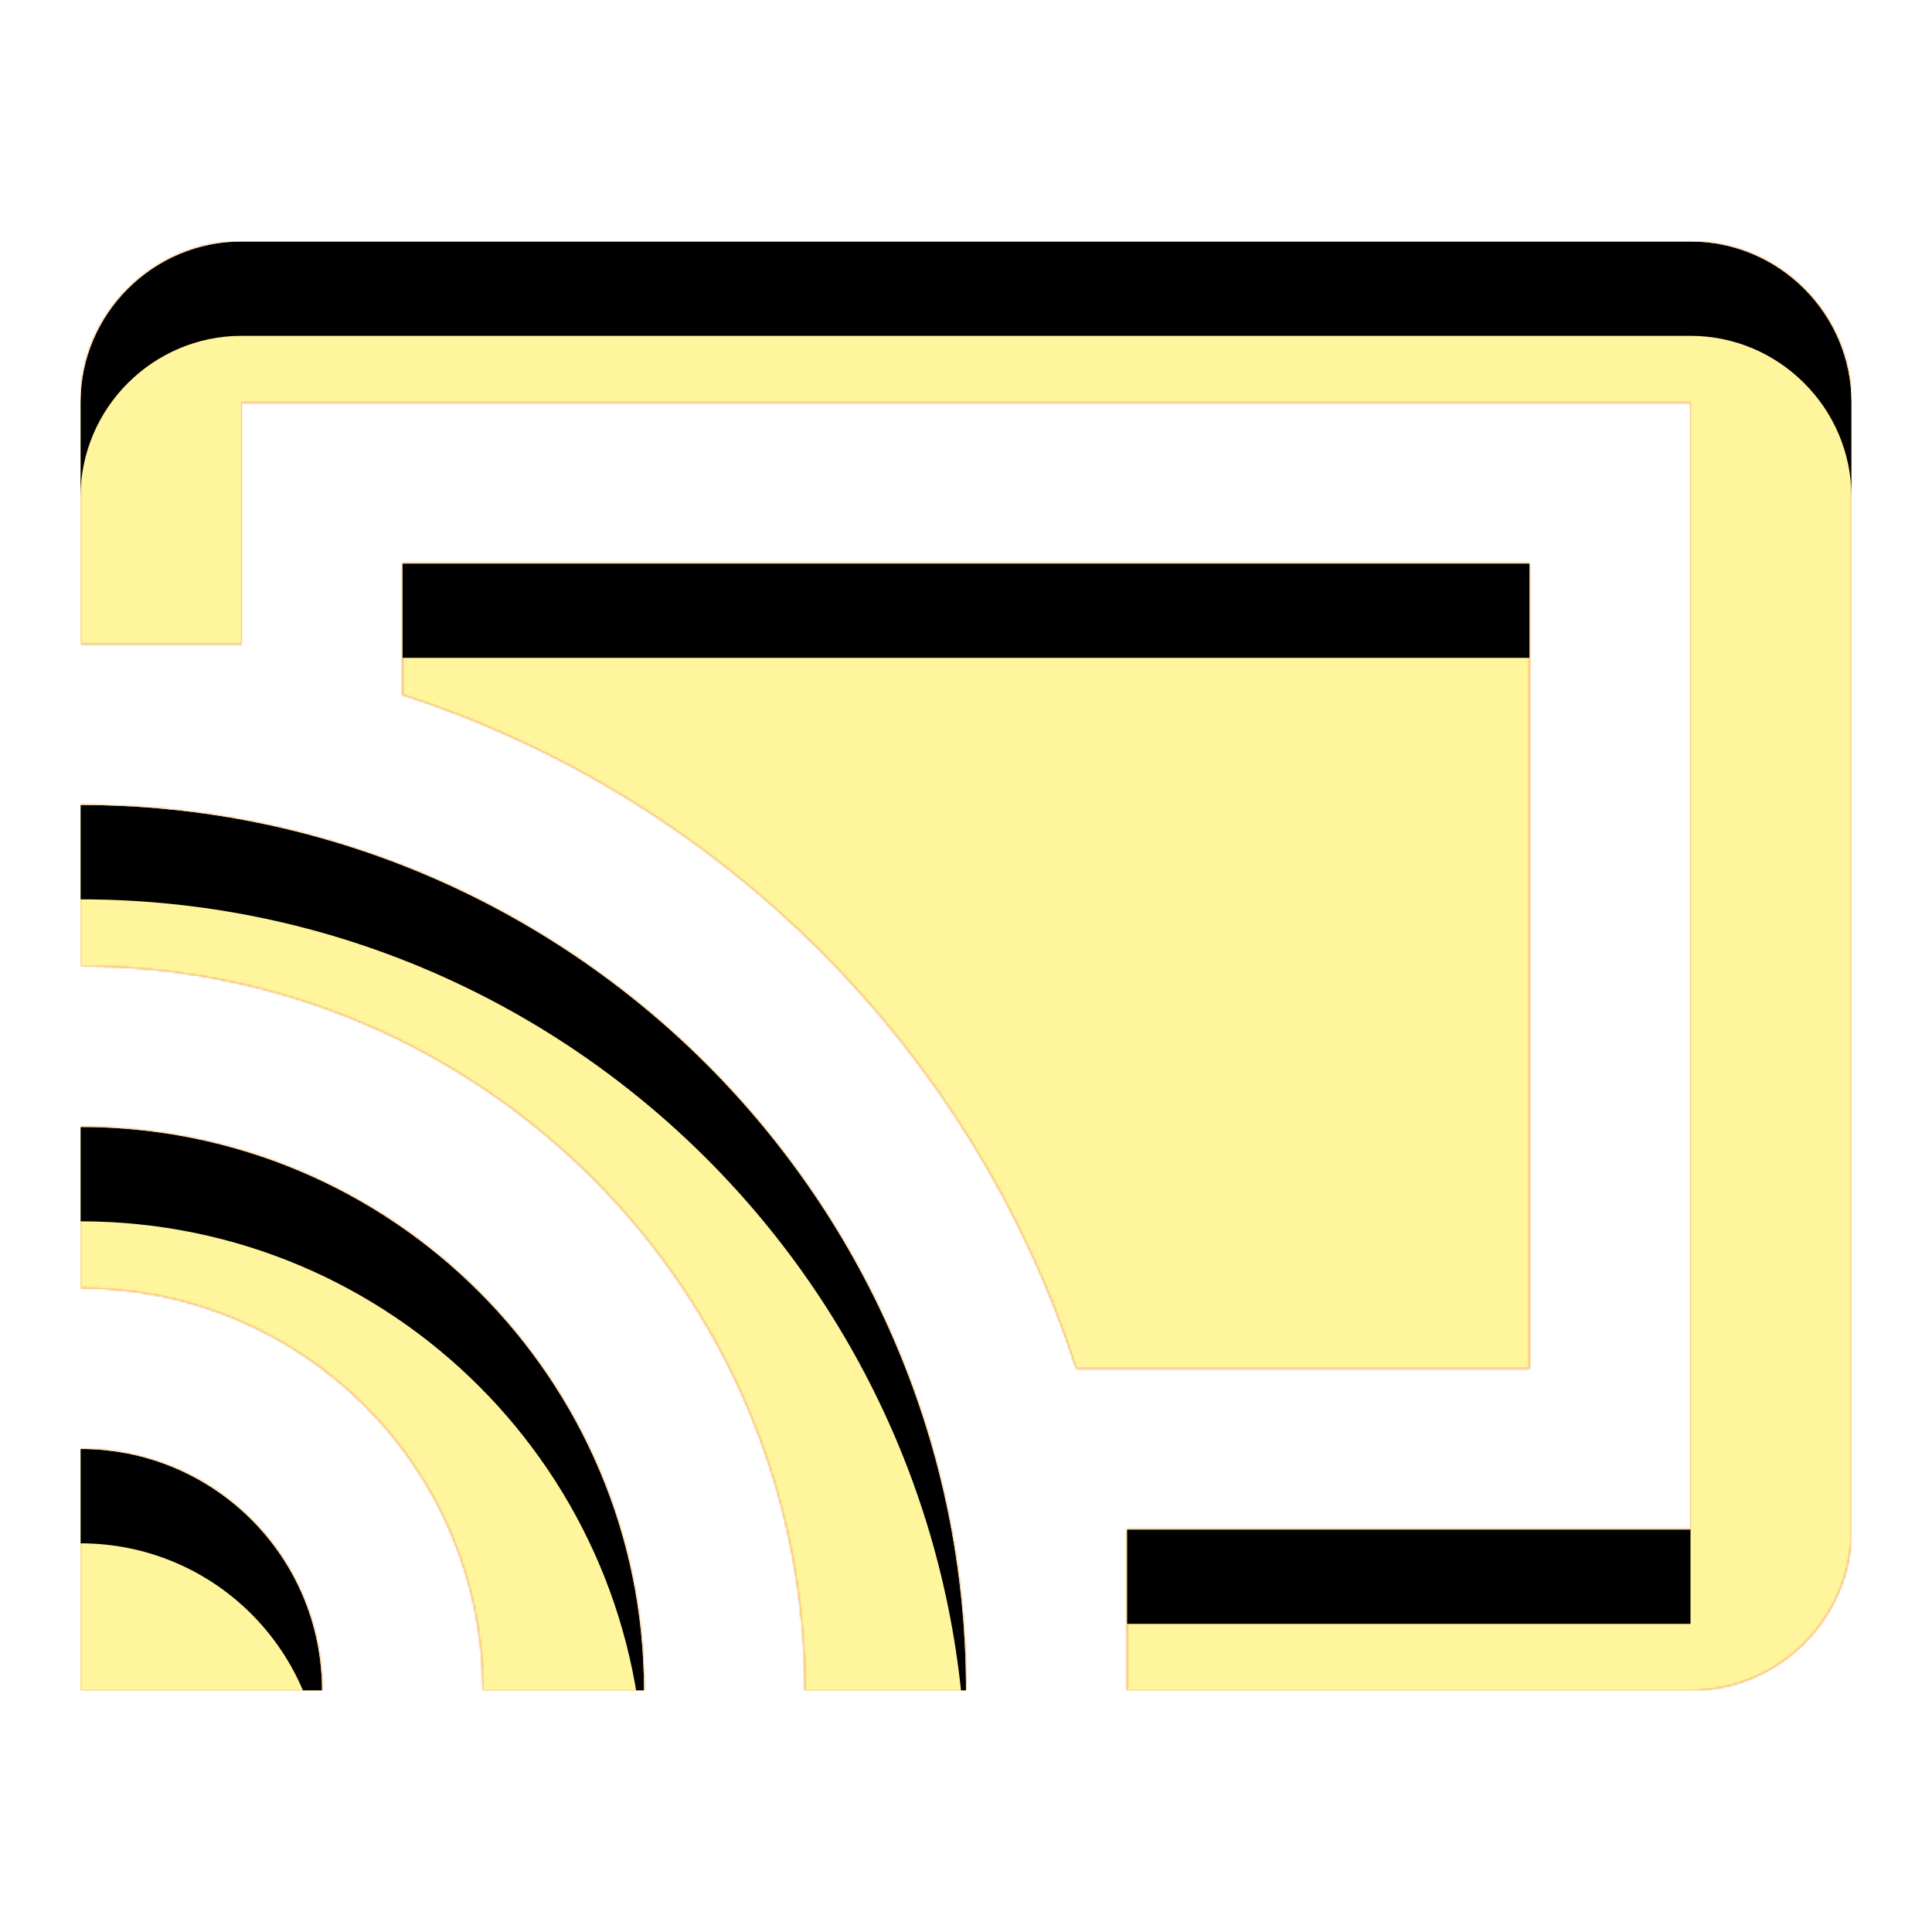 <svg version="1.1" xmlns="http://www.w3.org/2000/svg" xmlns:xlink="http://www.w3.org/1999/xlink" viewBox="0,0,1024,1024">
	<!-- Color names: teamapps-color-1, teamapps-color-2, teamapps-color-3 -->
	<desc>cast_connected icon - Licensed under Apache License v2.0 (http://www.apache.org/licenses/LICENSE-2.0) - Created with Iconfu.com - Derivative work of Material icons (Copyright Google Inc.)</desc>
	<defs>
		<clipPath id="clip-rOvP6jgm">
			<path d="M981.33,213.33v597.34c0,46.93 -38.4,85.33 -85.33,85.33h-298.67v-85.33h298.67v-597.34h-768v128h-85.33v-128c0,-46.93 38.4,-85.33 85.33,-85.33h768c46.93,0 85.33,38.4 85.33,85.33zM810.67,725.33h-240.22c-54.61,-168.96 -188.16,-302.51 -357.12,-357.12v-69.54h597.34zM512,896h-85.33c0,-212.05 -171.95,-384 -384,-384v-85.33c258.99,0 469.33,209.92 469.33,469.33zM341.33,896h-85.33c0,-117.76 -95.57,-213.33 -213.33,-213.33v-85.34c165.12,0 298.66,133.55 298.66,298.67zM170.67,896h-128v-128c70.83,0 128,57.17 128,128z"/>
		</clipPath>
		<radialGradient cx="0" cy="0" r="1448.15" id="color-IF0lj2C0" gradientUnits="userSpaceOnUse">
			<stop offset="0.07" stop-color="#ffffff"/>
			<stop offset="0.75" stop-color="#000000"/>
		</radialGradient>
		<linearGradient x1="0" y1="1024" x2="1024" y2="0" id="color-NfmdTkzl" gradientUnits="userSpaceOnUse">
			<stop offset="0.2" stop-color="#000000"/>
			<stop offset="0.8" stop-color="#ffffff"/>
		</linearGradient>
		<filter id="filter-g3sJ12rM" x="0%" y="0%" width="100%" height="100%" color-interpolation-filters="sRGB">
			<feColorMatrix values="1 0 0 0 0 0 1 0 0 0 0 0 1 0 0 0 0 0 0.05 0" in="SourceGraphic"/>
			<feOffset dy="20"/>
			<feGaussianBlur stdDeviation="11" result="blur0"/>
			<feColorMatrix values="1 0 0 0 0 0 1 0 0 0 0 0 1 0 0 0 0 0 0.07 0" in="SourceGraphic"/>
			<feOffset dy="30"/>
			<feGaussianBlur stdDeviation="20" result="blur1"/>
			<feMerge>
				<feMergeNode in="blur0"/>
				<feMergeNode in="blur1"/>
			</feMerge>
		</filter>
		<filter id="filter-X7mpOBpw" color-interpolation-filters="sRGB">
			<feOffset/>
		</filter>
		<mask id="mask-9tEDXb08">
			<rect fill="url(#color-NfmdTkzl)" x="42.67" y="128" width="938.66" height="768"/>
		</mask>
		<mask id="mask-IvNMHcrP">
			<path d="M981.33,213.33v597.34c0,46.93 -38.4,85.33 -85.33,85.33h-298.67v-85.33h298.67v-597.34h-768v128h-85.33v-128c0,-46.93 38.4,-85.33 85.33,-85.33h768c46.93,0 85.33,38.4 85.33,85.33zM810.67,725.33h-240.22c-54.61,-168.96 -188.16,-302.51 -357.12,-357.12v-69.54h597.34zM512,896h-85.33c0,-212.05 -171.95,-384 -384,-384v-85.33c258.99,0 469.33,209.92 469.33,469.33zM341.33,896h-85.33c0,-117.76 -95.57,-213.33 -213.33,-213.33v-85.34c165.12,0 298.66,133.55 298.66,298.67zM170.67,896h-128v-128c70.83,0 128,57.17 128,128z" fill="url(#color-IF0lj2C0)"/>
		</mask>
		<mask id="mask-ZwRN1XBQ">
			<path d="M981.33,213.33v597.34c0,46.93 -38.4,85.33 -85.33,85.33h-298.67v-85.33h298.67v-597.34h-768v128h-85.33v-128c0,-46.93 38.4,-85.33 85.33,-85.33h768c46.93,0 85.33,38.4 85.33,85.33zM810.67,725.33h-240.22c-54.61,-168.96 -188.16,-302.51 -357.12,-357.12v-69.54h597.34zM512,896h-85.33c0,-212.05 -171.95,-384 -384,-384v-85.33c258.99,0 469.33,209.92 469.33,469.33zM341.33,896h-85.33c0,-117.76 -95.57,-213.33 -213.33,-213.33v-85.34c165.12,0 298.66,133.55 298.66,298.67zM170.67,896h-128v-128c70.83,0 128,57.17 128,128z" fill="#ffffff"/>
		</mask>
	</defs>
	<g fill="none" fill-rule="nonzero" style="mix-blend-mode: normal">
		<g mask="url(#mask-ZwRN1XBQ)">
			<g color="#ffc107" class="teamapps-color-2">
				<rect x="42.67" y="128" width="938.66" height="768" fill="currentColor"/>
			</g>
			<g color="#e65100" class="teamapps-color-3" mask="url(#mask-9tEDXb08)">
				<rect x="42.67" y="128" width="938.66" height="768" fill="currentColor"/>
			</g>
		</g>
		<g filter="url(#filter-X7mpOBpw)" mask="url(#mask-IvNMHcrP)">
			<g color="#fff59d" class="teamapps-color-1">
				<rect x="42.67" y="128" width="938.66" height="768" fill="currentColor"/>
			</g>
		</g>
		<g clip-path="url(#clip-rOvP6jgm)">
			<path d="M-50.33,939v-954h1124.66v954zM896,128h-768c-46.93,0 -85.33,38.4 -85.33,85.33v128h85.33v-128h768v597.34h-298.67v85.33h298.67c46.93,0 85.33,-38.4 85.33,-85.33v-597.34c0,-46.93 -38.4,-85.33 -85.33,-85.33zM810.67,298.67h-597.34v69.54c168.96,54.61 302.51,188.16 357.12,357.12h240.22zM42.67,426.67v85.33c212.05,0 384,171.95 384,384h85.33c0,-259.41 -210.34,-469.33 -469.33,-469.33zM42.67,597.33v85.34c117.76,0 213.33,95.57 213.33,213.33h85.33c0,-165.12 -133.54,-298.67 -298.66,-298.67zM42.67,768v128h128c0,-70.83 -57.17,-128 -128,-128z" fill="#000000" filter="url(#filter-g3sJ12rM)"/>
		</g>
	</g>
</svg>